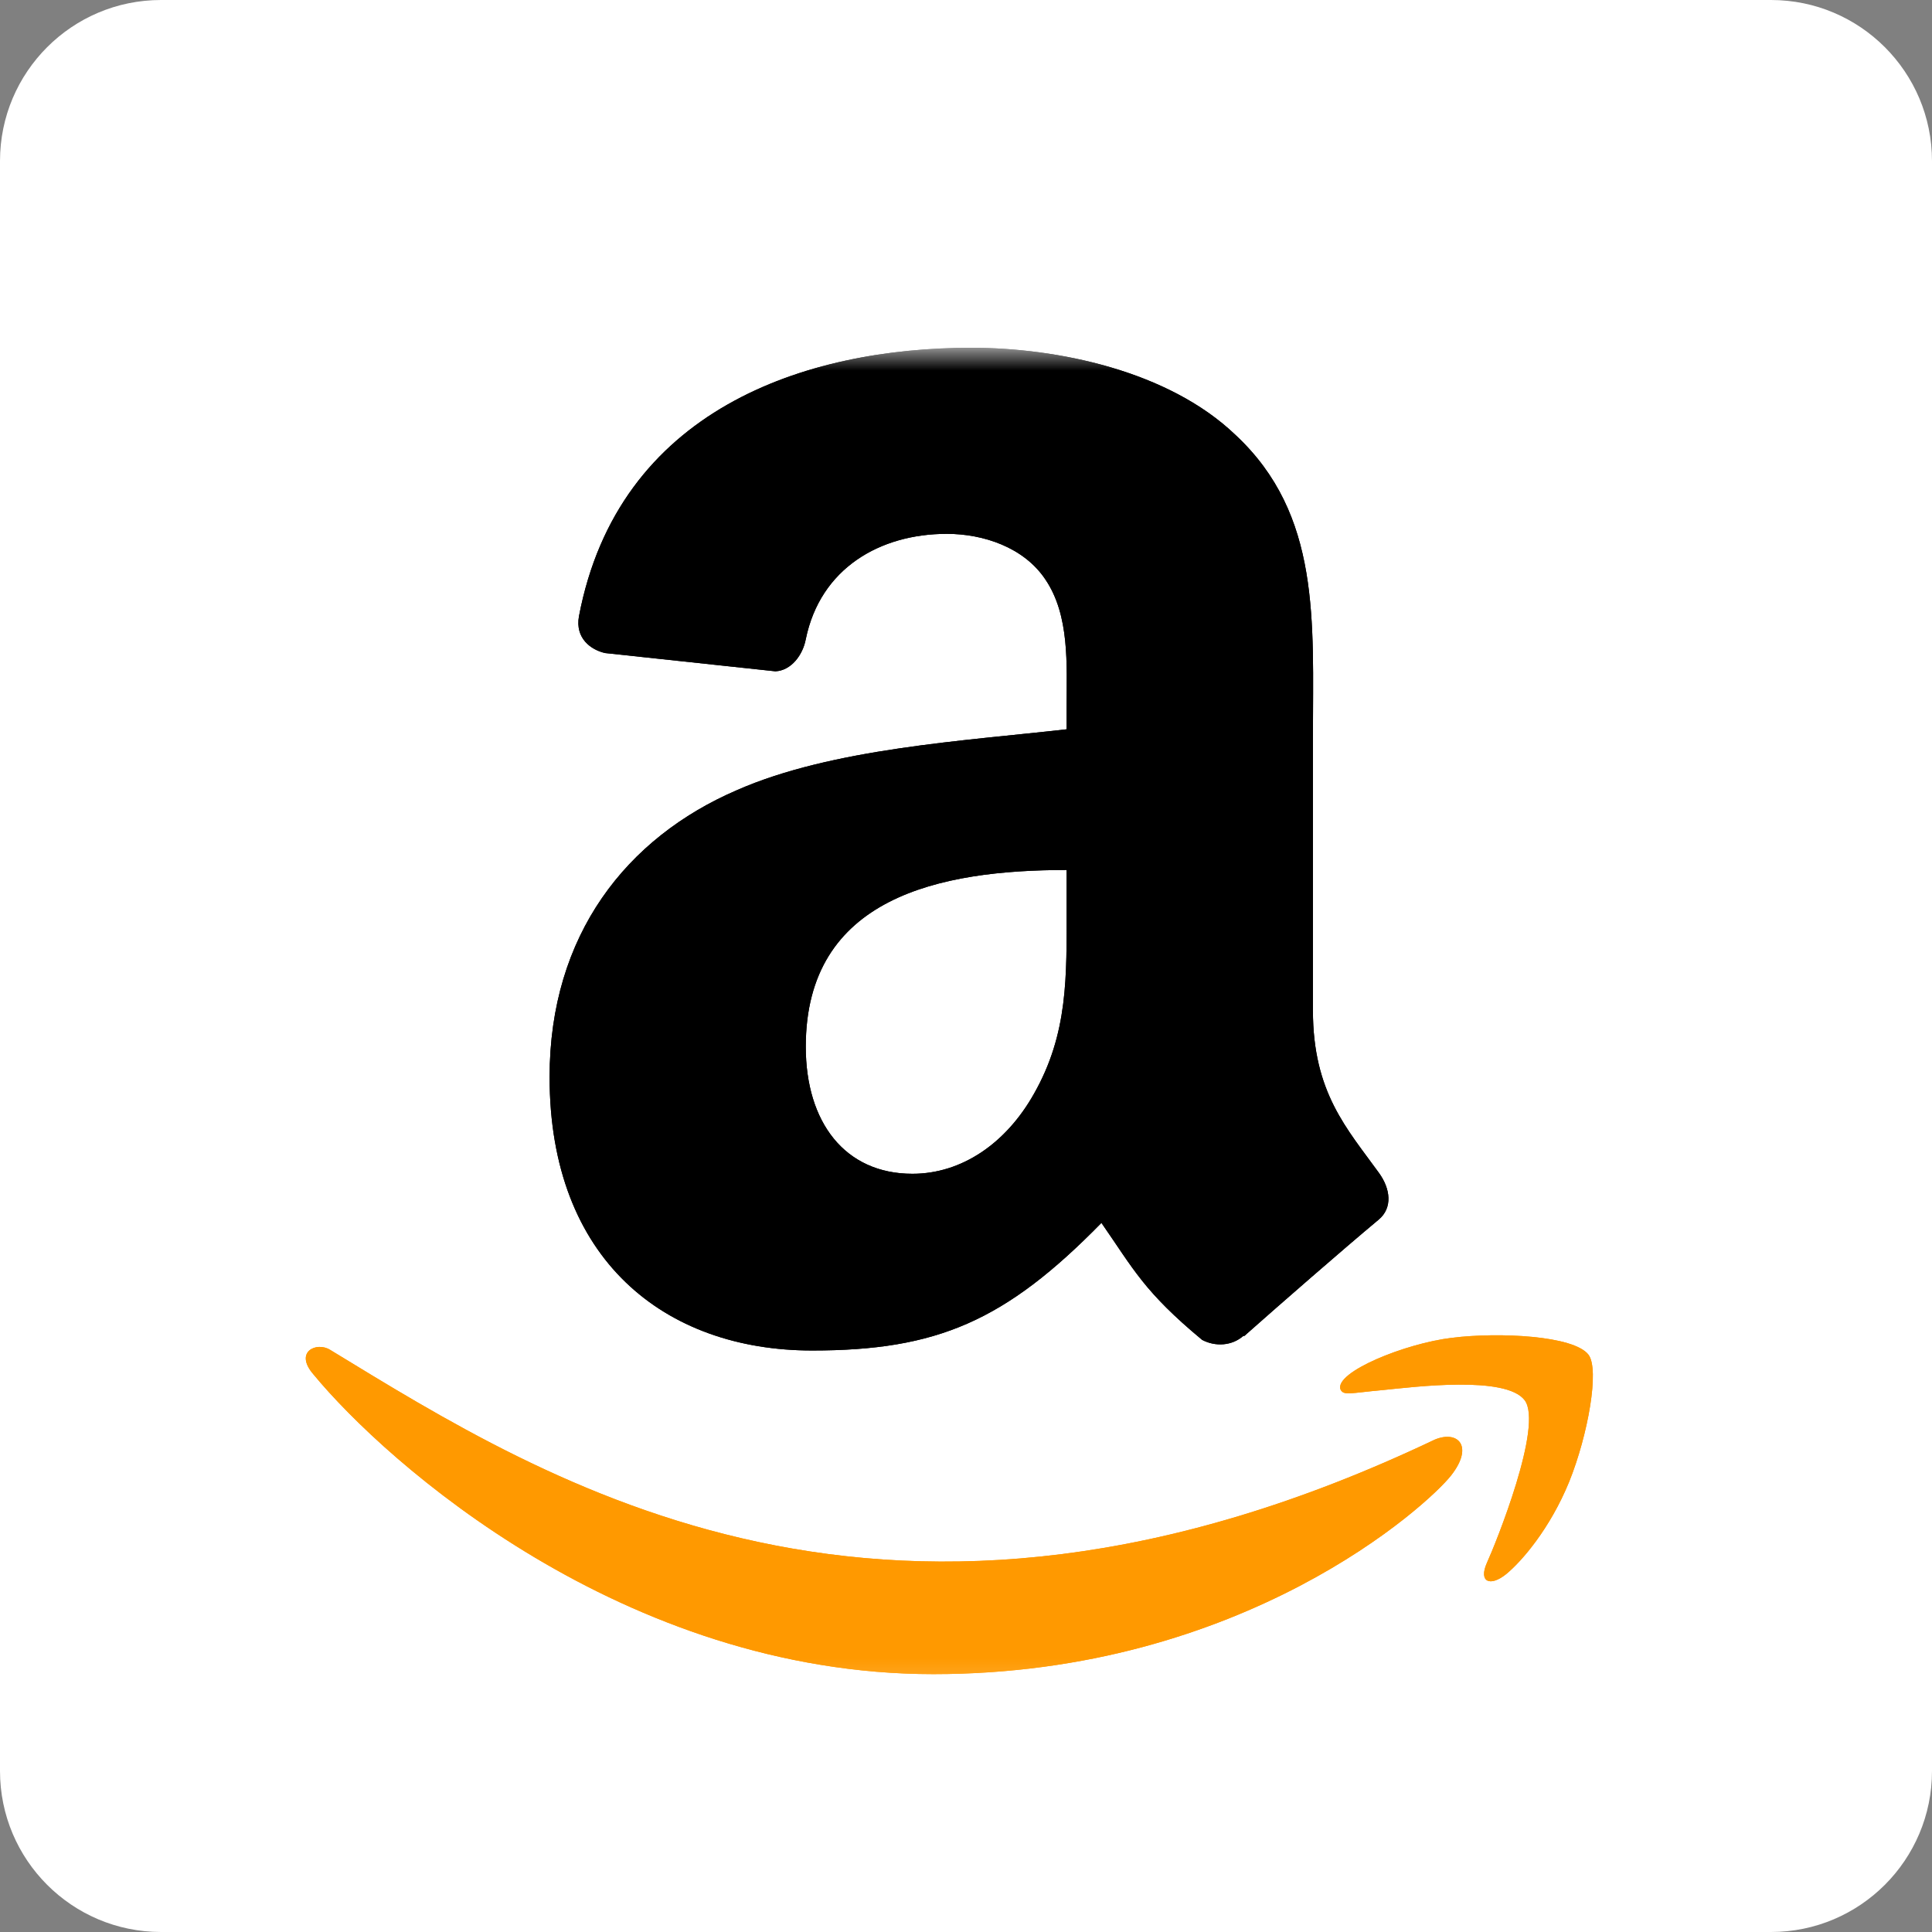 <svg width="60" height="60" viewBox="0 0 60 60" fill="none" xmlns="http://www.w3.org/2000/svg">
<rect x="0" y="0" width="60" height="60" fill="#808080" stroke="none"/>
<path d="M55 0H5C2.239 0 0 2.239 0 5V55C0 57.761 2.239 60 5 60H55C57.761 60 60 57.761 60 55V5C60 2.239 57.761 0 55 0Z" fill="white"/>
<mask id="mask0_0_1" style="mask-type:luminance" maskUnits="userSpaceOnUse" x="8" y="10" width="43" height="43">
<path d="M50.4 10.8H8.4V52.8H50.4V10.8Z" fill="white"/>
</mask>
<g mask="url(#mask0_0_1)">
<path d="M44.557 44.709C27.555 52.8 17.004 46.03 10.25 41.919C9.832 41.66 9.121 41.979 9.738 42.687C11.988 45.416 19.362 51.992 28.988 51.992C38.62 51.992 44.35 46.736 45.067 45.819C45.779 44.91 45.276 44.409 44.557 44.709ZM49.332 42.072C48.875 41.477 46.555 41.367 45.096 41.546C43.634 41.72 41.439 42.614 41.63 43.15C41.728 43.351 41.928 43.261 42.932 43.171C43.939 43.07 46.761 42.714 47.348 43.483C47.939 44.257 46.449 47.943 46.176 48.538C45.913 49.132 46.277 49.285 46.771 48.889C47.258 48.493 48.14 47.468 48.732 46.018C49.32 44.559 49.679 42.525 49.332 42.072Z" fill="#FF9900"/>
<path fill-rule="evenodd" clip-rule="evenodd" d="M33.125 28.198C33.125 30.321 33.179 32.092 32.106 33.977C31.24 35.51 29.868 36.453 28.335 36.453C26.242 36.453 25.024 34.859 25.024 32.506C25.024 27.861 29.185 27.018 33.125 27.018V28.198ZM38.621 41.481C38.26 41.803 37.739 41.826 37.333 41.611C35.524 40.109 35.202 39.411 34.206 37.978C31.217 41.029 29.101 41.941 25.223 41.941C20.64 41.941 17.068 39.112 17.068 33.448C17.068 29.026 19.467 26.014 22.878 24.542C25.836 23.239 29.967 23.009 33.125 22.649V21.944C33.125 20.649 33.225 19.116 32.466 17.997C31.799 16.993 30.527 16.579 29.408 16.579C27.331 16.579 25.476 17.644 25.024 19.852C24.932 20.342 24.572 20.825 24.081 20.848L18.792 20.281C18.348 20.181 17.857 19.821 17.98 19.139C19.199 12.731 24.985 10.8 30.166 10.8C32.818 10.8 36.283 11.505 38.375 13.513C41.027 15.989 40.774 19.292 40.774 22.887V31.379C40.774 33.931 41.832 35.05 42.828 36.43C43.181 36.92 43.257 37.511 42.813 37.879C41.701 38.806 39.724 40.531 38.636 41.496L38.62 41.481" fill="black"/>
<path d="M44.557 44.709C27.555 52.8 17.004 46.03 10.25 41.919C9.832 41.66 9.121 41.979 9.738 42.687C11.988 45.416 19.362 51.992 28.988 51.992C38.62 51.992 44.35 46.736 45.067 45.819C45.779 44.91 45.276 44.409 44.557 44.709ZM49.332 42.072C48.875 41.477 46.555 41.367 45.096 41.546C43.634 41.72 41.439 42.614 41.63 43.15C41.728 43.351 41.928 43.261 42.932 43.171C43.939 43.07 46.761 42.714 47.348 43.483C47.939 44.257 46.449 47.943 46.176 48.538C45.913 49.132 46.277 49.285 46.771 48.889C47.258 48.493 48.14 47.468 48.732 46.018C49.32 44.559 49.679 42.525 49.332 42.072Z" fill="#FF9900"/>
<path fill-rule="evenodd" clip-rule="evenodd" d="M33.125 28.198C33.125 30.321 33.179 32.092 32.106 33.977C31.24 35.51 29.868 36.453 28.335 36.453C26.242 36.453 25.024 34.859 25.024 32.506C25.024 27.861 29.185 27.018 33.125 27.018V28.198ZM38.621 41.481C38.26 41.803 37.739 41.826 37.333 41.611C35.524 40.109 35.202 39.411 34.206 37.978C31.217 41.029 29.101 41.941 25.223 41.941C20.64 41.941 17.068 39.112 17.068 33.448C17.068 29.026 19.467 26.014 22.878 24.542C25.836 23.239 29.967 23.009 33.125 22.649V21.944C33.125 20.649 33.225 19.116 32.466 17.997C31.799 16.993 30.527 16.579 29.408 16.579C27.331 16.579 25.476 17.644 25.024 19.852C24.932 20.342 24.572 20.825 24.081 20.848L18.792 20.281C18.348 20.181 17.857 19.821 17.98 19.139C19.199 12.731 24.985 10.8 30.166 10.8C32.818 10.8 36.283 11.505 38.375 13.513C41.027 15.989 40.774 19.292 40.774 22.887V31.379C40.774 33.931 41.832 35.05 42.828 36.43C43.181 36.92 43.257 37.511 42.813 37.879C41.701 38.806 39.724 40.531 38.636 41.496L38.62 41.481" fill="black"/>
</g>
</svg>
